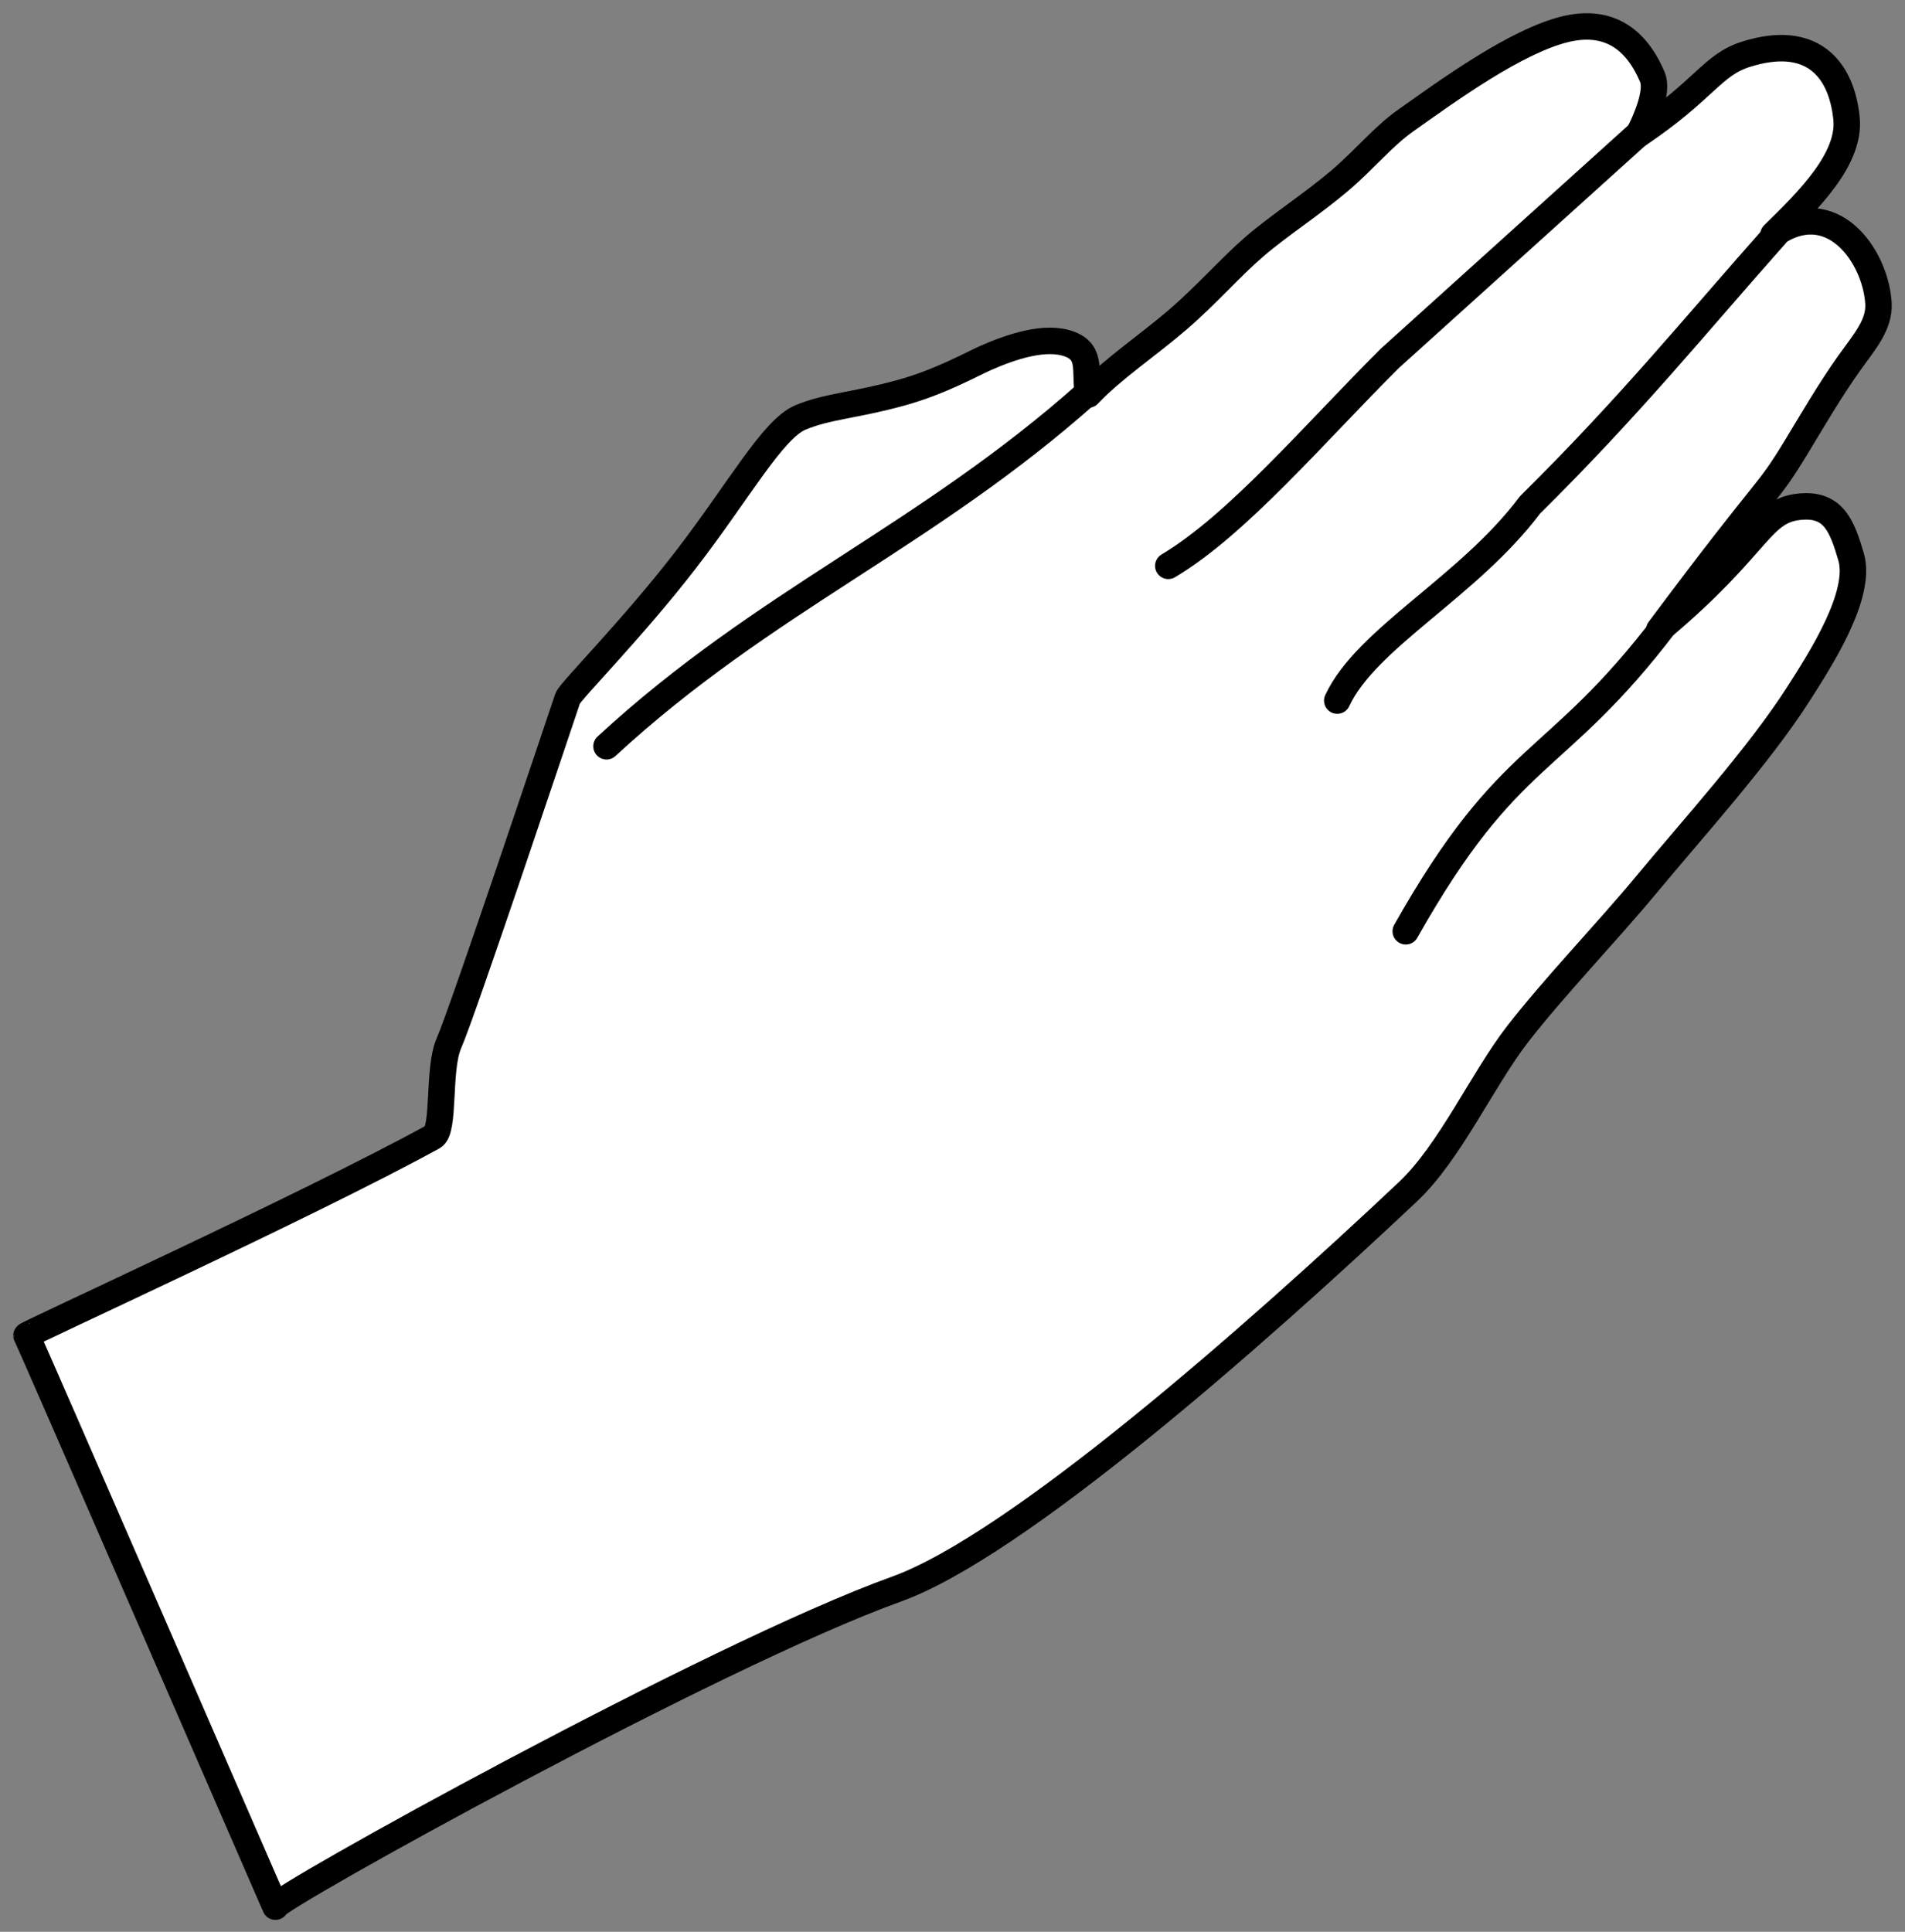 <svg width="72" height="73" viewBox="0 0 72 73" fill="none" xmlns="http://www.w3.org/2000/svg">
<rect x="0" y="0" width="72" height="73" fill="#808080" stroke="none"/>
<path d="M1.001 50.469C0.908 50.447 11.658 45.543 16.364 42.96C16.829 42.704 16.534 40.407 16.968 39.421C17.495 38.223 21.127 27.361 21.456 26.389C21.544 26.127 23.916 23.752 25.92 21.152C27.942 18.529 29.207 16.209 30.259 15.773C31.292 15.345 32.289 15.327 34.04 14.846C35.538 14.435 36.722 13.761 37.25 13.529C38.194 13.114 39.522 12.651 40.444 13.011C41.295 13.343 40.964 14.07 41.134 14.91C42.032 13.954 43.395 13.043 44.515 12.079C45.621 11.127 46.482 10.12 47.435 9.3C48.321 8.536 49.607 7.704 50.646 6.818C51.583 6.02 52.27 5.161 53.131 4.553C54.705 3.44 57.298 1.548 59.173 1.1C60.568 0.767 61.746 1.239 62.452 2.913C62.679 3.449 62.221 4.519 61.935 5.07C64.457 3.369 64.712 2.453 65.991 2.05C68.429 1.28 69.587 2.533 69.789 4.466C69.949 5.999 68.355 7.572 67.027 8.868C69.214 7.322 70.886 9.653 70.997 11.457C71.047 12.272 70.464 12.92 69.896 13.716C69.154 14.756 68.445 15.983 67.89 16.895C66.686 18.872 67.077 17.95 62.711 23.799C66.634 20.522 66.496 19.224 68.149 19.139C69.32 19.078 69.629 19.913 69.961 21.038C70.388 22.481 68.787 24.948 67.976 26.216C66.478 28.561 63.969 31.324 62.194 33.466C60.776 35.176 58.721 37.32 57.36 39.076C56.027 40.796 54.801 43.539 53.217 45.031C47.397 50.514 38.416 58.417 33.884 60.049C26.954 62.544 10.303 71.791 10.408 72.046C10.573 72.445 1.001 50.383 1.001 50.469Z" fill="white" stroke="black" stroke-width="1" stroke-linecap="round" stroke-linejoin="round"/>
<path d="M62.107 4.898L52.534 13.537C49.709 16.346 46.771 19.829 44.155 21.383" fill="white" fill-opacity="0.167"/>
<path d="M62.107 4.898L52.534 13.537C49.709 16.346 46.771 19.829 44.155 21.383" stroke="black" stroke-width="1" stroke-linecap="round" stroke-linejoin="round"/>
<path d="M67.113 8.868C64.138 12.212 61.634 15.32 57.826 19.081C55.504 22.177 51.645 24.106 50.542 26.475" fill="white" fill-opacity="0.167"/>
<path d="M67.113 8.868C64.138 12.212 61.634 15.32 57.826 19.081C55.504 22.177 51.645 24.106 50.542 26.475" stroke="black" stroke-width="1" stroke-linecap="round" stroke-linejoin="round"/>
<path d="M62.97 23.541C58.723 29.13 57.101 28.158 53.131 35.192L62.97 23.541Z" fill="white" fill-opacity="0.167"/>
<path d="M62.97 23.541C58.723 29.13 57.101 28.158 53.131 35.192" stroke="black" stroke-width="1" stroke-linecap="round" stroke-linejoin="round"/>
<path d="M22.923 28.201C28.898 22.681 34.998 20.296 41.134 14.823L22.923 28.201Z" fill="white" fill-opacity="0.167"/>
<path d="M22.923 28.201C28.898 22.681 34.998 20.296 41.134 14.823" stroke="black" stroke-width="1" stroke-linecap="round" stroke-linejoin="round"/>
</svg>
